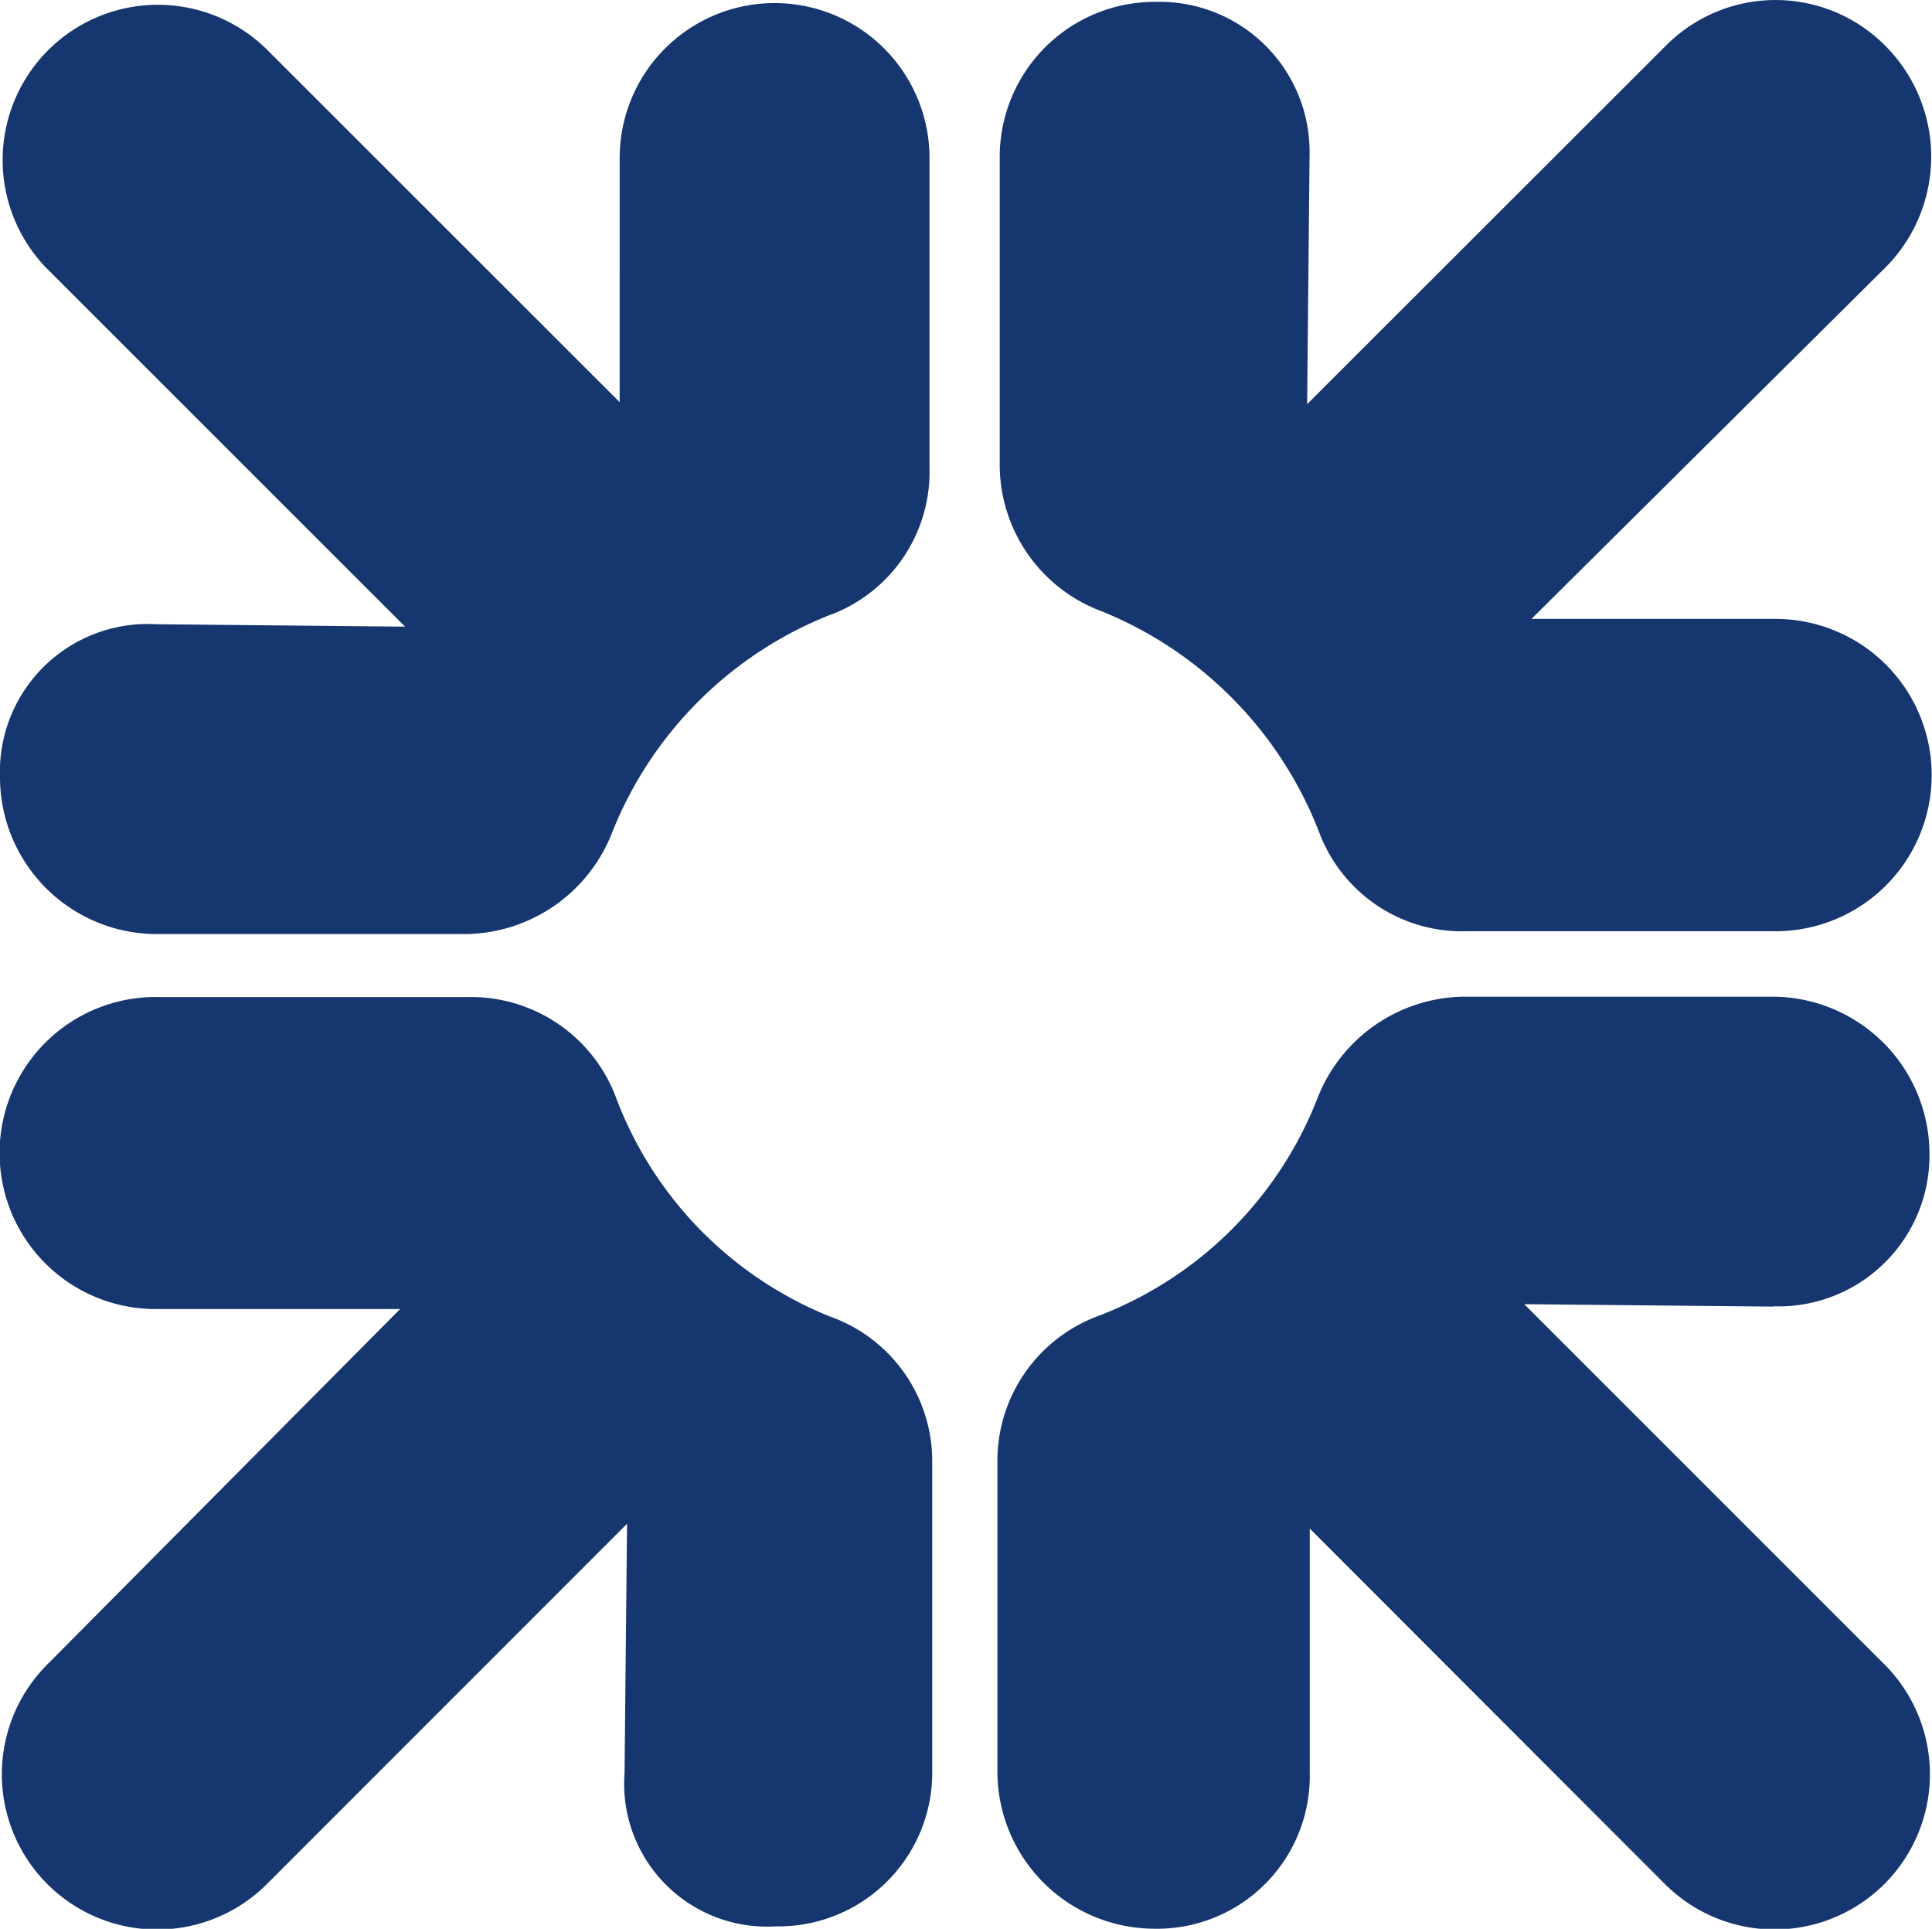 <svg xmlns="http://www.w3.org/2000/svg" width="32.001" height="31.946" viewBox="0 0 32.001 31.946"><defs><style>.a{fill:#15366f;}</style></defs><g transform="translate(-74.839 -178.351)"><g transform="translate(74.839 178.351)"><path class="a" d="M104.122,193.907H98.99a2.527,2.527,0,0,1-2.425-1.616,6.464,6.464,0,0,0-3.6-3.679,2.593,2.593,0,0,1-1.7-2.423v-5.133a2.569,2.569,0,0,1,2.586-2.542,2.485,2.485,0,0,1,2.546,2.542l-.04,4.121,5.94-5.935a2.559,2.559,0,0,1,3.637,0,2.6,2.6,0,0,1,0,3.673l-5.861,5.819h4.042a2.586,2.586,0,0,1,0,5.173m-.041,6.217-4.121-.04,5.94,5.94a2.572,2.572,0,1,1-3.636,3.638L96.4,203.8v4.04a2.529,2.529,0,0,1-2.587,2.588,2.605,2.605,0,0,1-2.586-2.588v-5.131a2.557,2.557,0,0,1,1.658-2.425,6.321,6.321,0,0,0,3.636-3.593,2.638,2.638,0,0,1,2.425-1.7h5.132a2.605,2.605,0,0,1,2.587,2.585,2.5,2.5,0,0,1-2.587,2.543M87.557,210.389a2.367,2.367,0,0,1-2.506-2.547l.041-4.121-5.94,5.942a2.572,2.572,0,1,1-3.636-3.638l5.818-5.861h-4a2.584,2.584,0,1,1,0-5.167h5.133a2.566,2.566,0,0,1,2.424,1.616,6.3,6.3,0,0,0,3.556,3.673,2.542,2.542,0,0,1,1.7,2.425v5.131a2.546,2.546,0,0,1-2.587,2.547m.929-21.735a6.433,6.433,0,0,0-3.637,3.6,2.638,2.638,0,0,1-2.425,1.7H77.292a2.6,2.6,0,0,1-2.586-2.587,2.449,2.449,0,0,1,2.586-2.545l4.124.04-5.942-5.94a2.571,2.571,0,0,1,3.637-3.634l5.859,5.856V181.1a2.566,2.566,0,1,1,5.132,0v5.131a2.529,2.529,0,0,1-1.616,2.426" transform="translate(-74.706 -178.483)"/></g></g></svg>